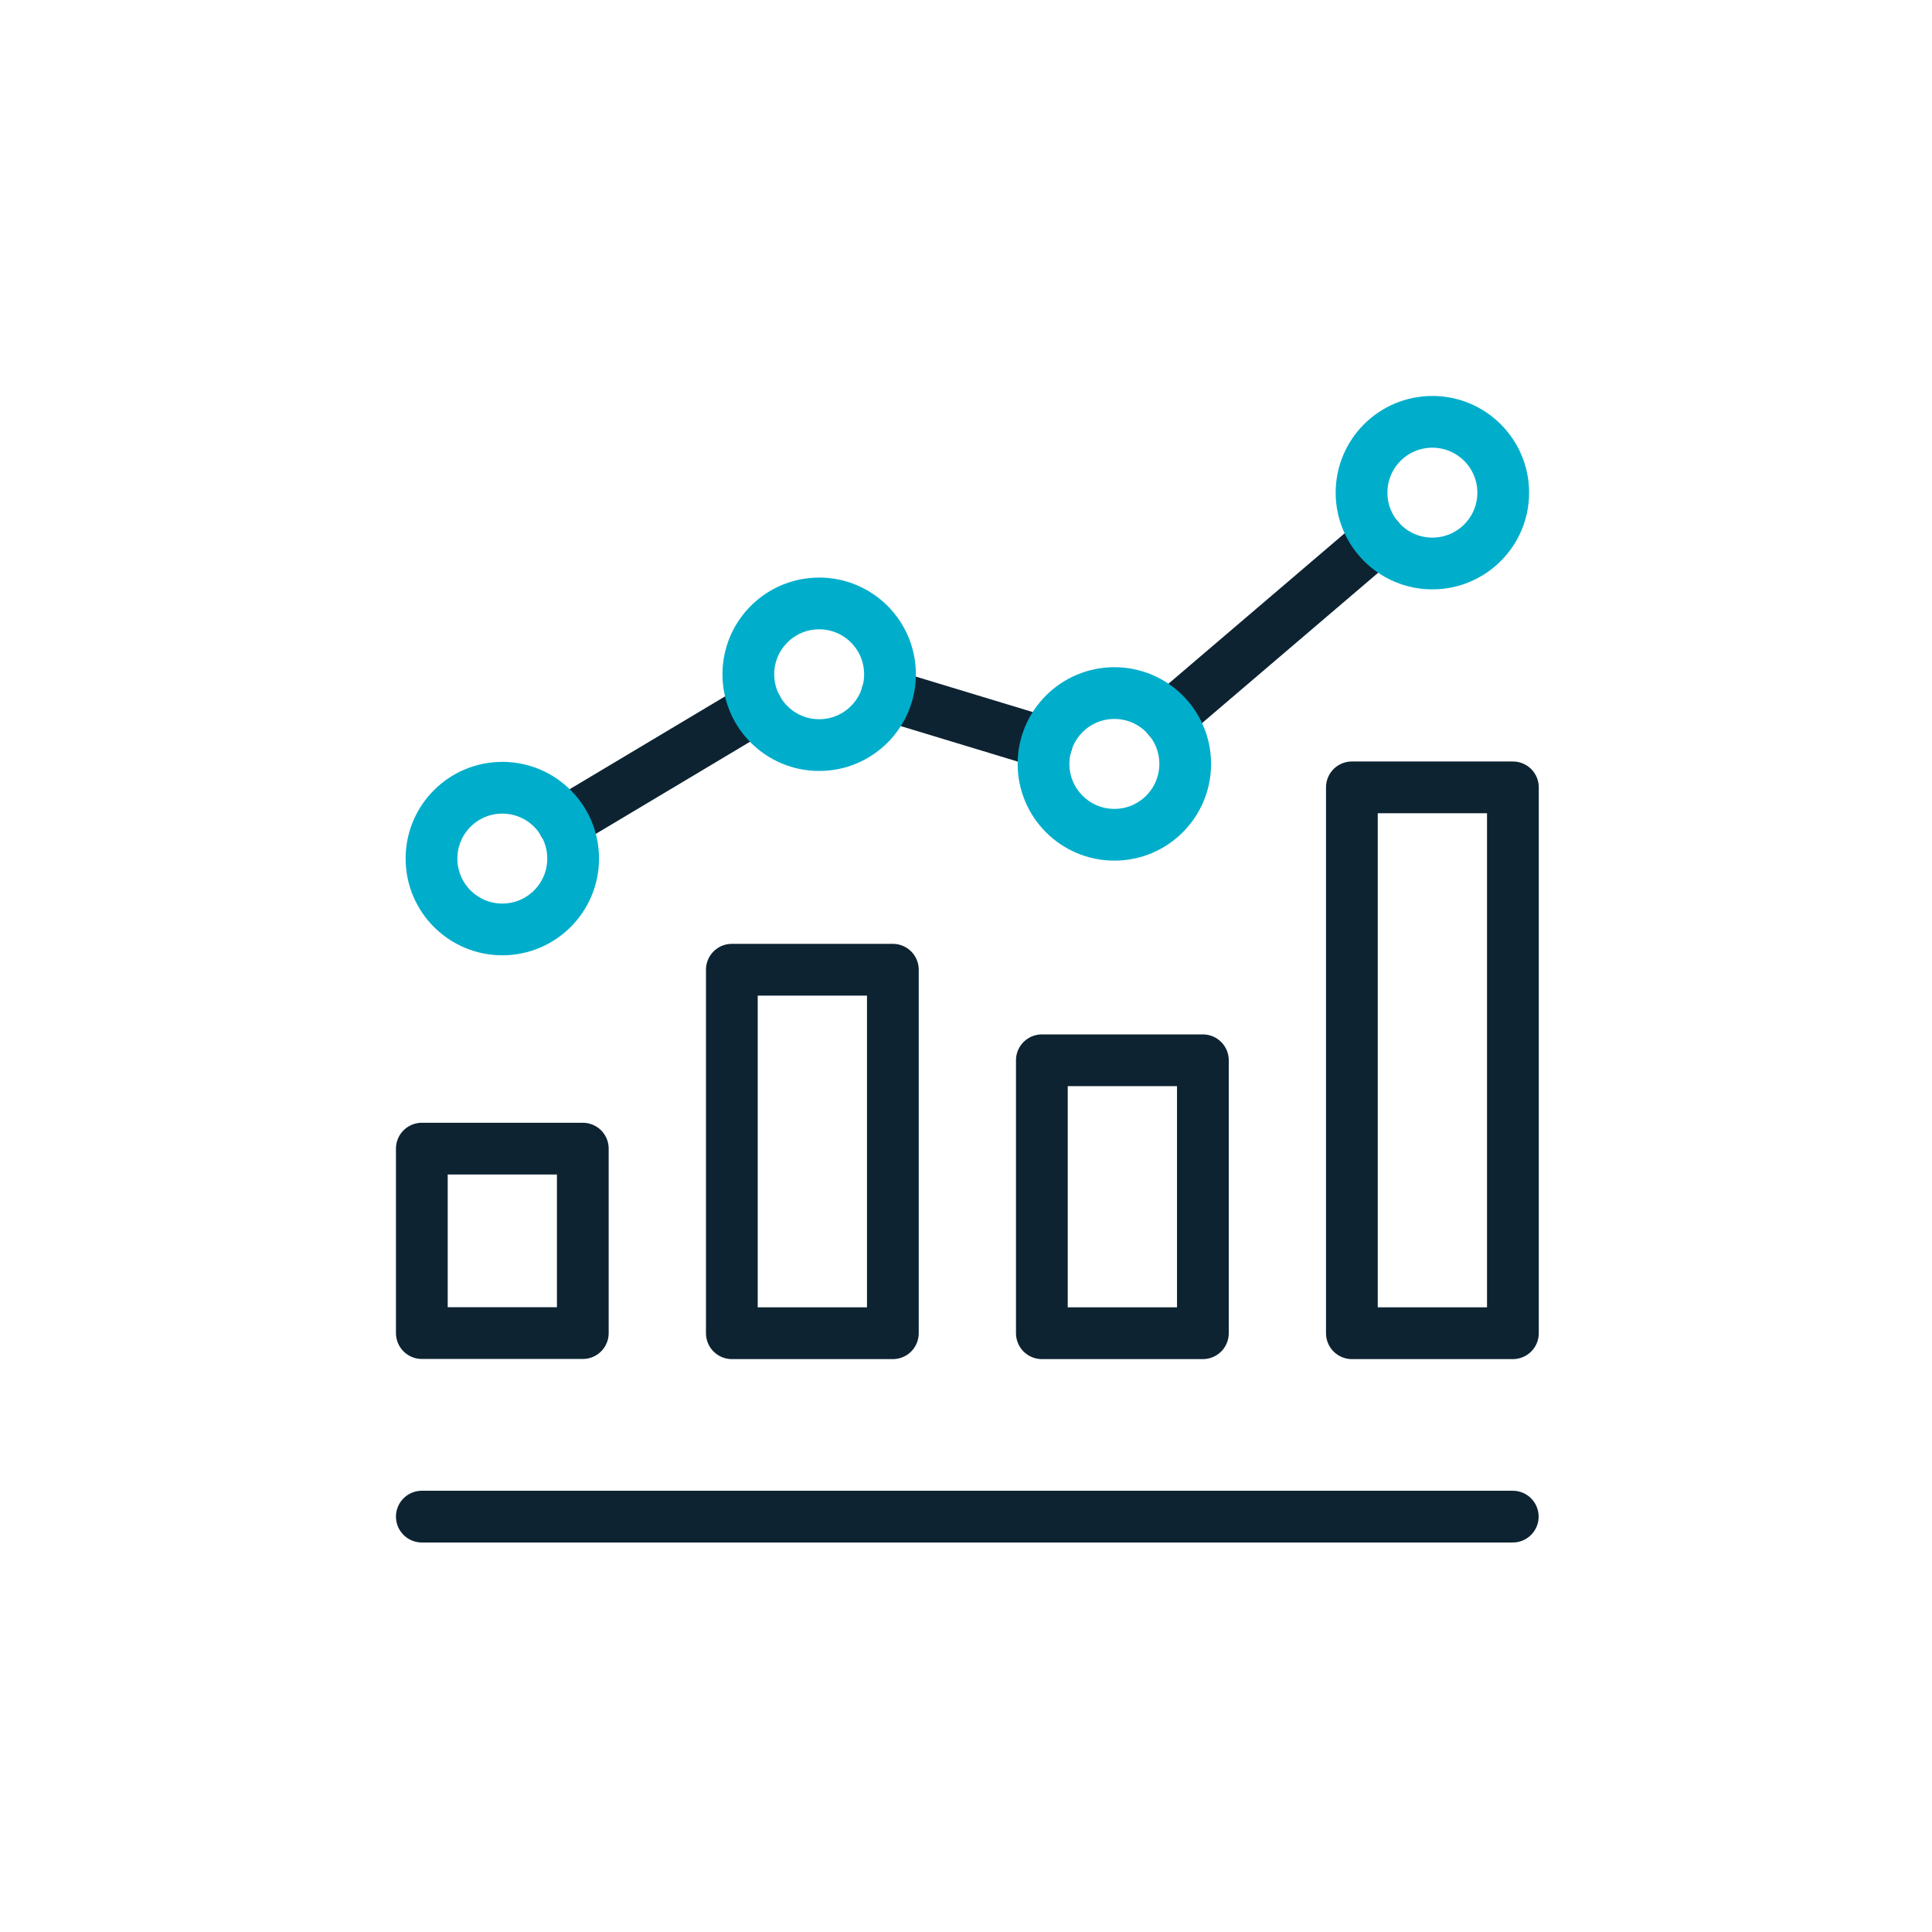 <svg width="56" height="56" viewBox="0 0 56 56" fill="none" xmlns="http://www.w3.org/2000/svg">
<path d="M12.227 43.96H43.848" stroke="#0D2332" stroke-width="1.5" stroke-linecap="round" stroke-linejoin="round"/>
<path d="M33.861 20.81L39.954 15.609" stroke="#0D2332" stroke-width="1.5" stroke-linecap="round" stroke-linejoin="round"/>
<path d="M25.708 20.141L30.337 21.545" stroke="#0D2332" stroke-width="1.5" stroke-linecap="round" stroke-linejoin="round"/>
<path d="M16.333 23.856L21.933 20.511" stroke="#0D2332" stroke-width="1.5" stroke-linecap="round" stroke-linejoin="round"/>
<path d="M41.518 16.333C42.652 16.333 43.572 15.414 43.572 14.28C43.572 13.146 42.652 12.227 41.518 12.227C40.384 12.227 39.465 13.146 39.465 14.28C39.465 15.414 40.384 16.333 41.518 16.333Z" stroke="#00AECB" stroke-width="1.5" stroke-linecap="round" stroke-linejoin="round"/>
<path d="M32.301 24.196C33.435 24.196 34.354 23.276 34.354 22.142C34.354 21.008 33.435 20.089 32.301 20.089C31.167 20.089 30.247 21.008 30.247 22.142C30.247 23.276 31.167 24.196 32.301 24.196Z" stroke="#00AECB" stroke-width="1.5" stroke-linecap="round" stroke-linejoin="round"/>
<path d="M23.744 21.597C24.878 21.597 25.797 20.678 25.797 19.544C25.797 18.41 24.878 17.491 23.744 17.491C22.61 17.491 21.691 18.41 21.691 19.544C21.691 20.678 22.61 21.597 23.744 21.597Z" stroke="#00AECB" stroke-width="1.5" stroke-linecap="round" stroke-linejoin="round"/>
<path d="M14.56 26.94C15.694 26.94 16.613 26.02 16.613 24.886C16.613 23.752 15.694 22.833 14.56 22.833C13.426 22.833 12.507 23.752 12.507 24.886C12.507 26.02 13.426 26.94 14.56 26.94Z" stroke="#00AECB" stroke-width="1.5" stroke-linecap="round" stroke-linejoin="round"/>
<path d="M25.88 28.108H21.213V38.644H25.88V28.108Z" stroke="#0D2332" stroke-width="1.5" stroke-linecap="round" stroke-linejoin="round"/>
<path d="M43.852 22.822H39.185V38.644H43.852V22.822Z" stroke="#0D2332" stroke-width="1.5" stroke-linecap="round" stroke-linejoin="round"/>
<path d="M34.866 30.733H30.199V38.644H34.866V30.733Z" stroke="#0D2332" stroke-width="1.5" stroke-linecap="round" stroke-linejoin="round"/>
<path d="M16.893 33.294H12.227V38.64H16.893V33.294Z" stroke="#0D2332" stroke-width="1.5" stroke-linecap="round" stroke-linejoin="round"/>
</svg>
